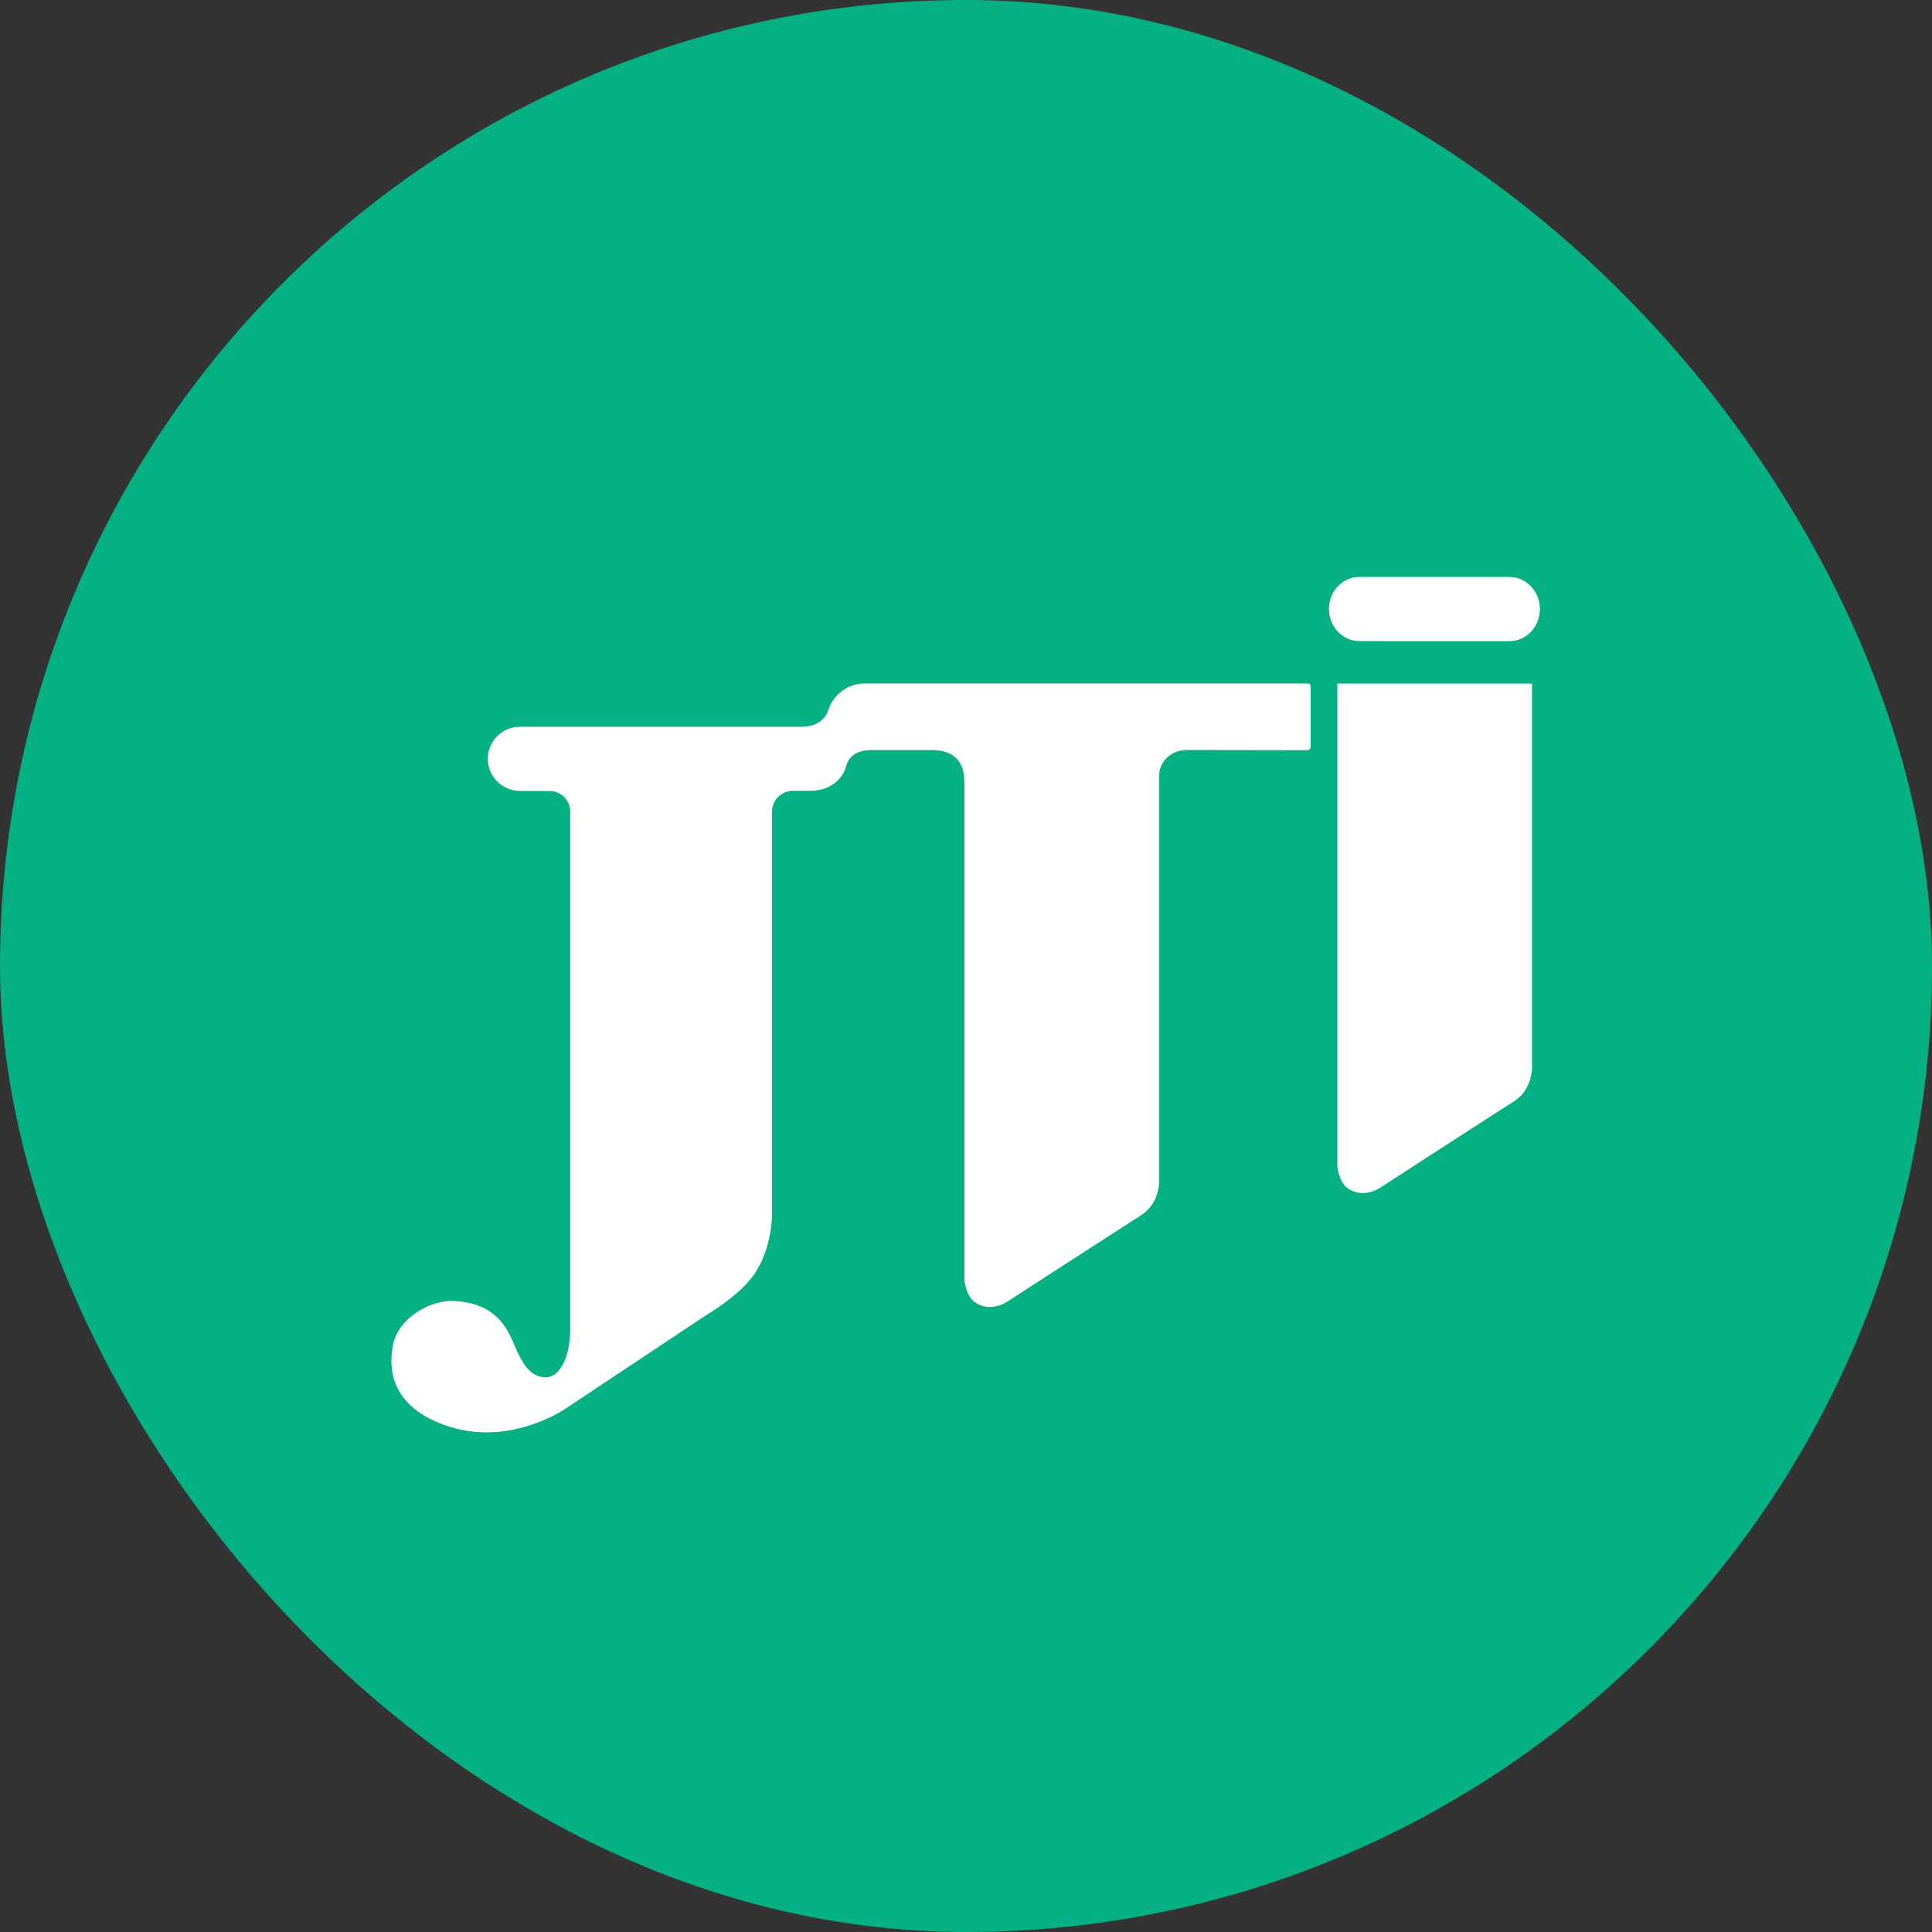 <svg width="464" height="464" viewBox="0 0 464 464" fill="none" xmlns="http://www.w3.org/2000/svg">
<rect x="0" y="0" width="464" height="464" fill="#333333" stroke="none"/>
<rect width="464" height="464" rx="232" fill="#06B085"/>
<path fill-rule="evenodd" clip-rule="evenodd" d="M124.867 189.946C120.615 189.946 117.161 186.497 117.161 182.24C117.161 177.983 120.615 174.534 124.867 174.534H192.496C196.244 174.534 198.343 172.723 199.089 170.135C199.572 168.466 202.275 164.146 207.74 164.146H313.931C313.931 164.146 314.34 164.098 314.54 164.292C314.718 164.487 314.76 164.77 314.76 164.77V179.463C314.76 179.463 314.666 179.889 314.44 180.02C314.083 180.225 313.736 180.172 313.736 180.172L284.896 180.125C281.405 180.125 278.376 182.807 278.376 186.293V283.964C278.376 283.964 278.376 288.972 274.276 291.707C274.276 291.707 243.945 311.25 242.129 312.484C240.628 313.518 237.152 314.935 234.071 312.694C231.882 311.103 231.62 307.366 231.62 307.366V187.841C231.62 181.973 228.108 180.146 223.845 180.146L209.677 180.141C205.378 180.104 203.834 181.757 203.099 184.345C202.616 186.014 200.385 189.915 194.637 189.915H190.448C187.65 189.915 185.404 192.193 185.404 194.981V291.528C185.404 291.528 185.556 299.565 181.151 306.022C177.608 311.219 169.477 315.928 169.477 315.928L135.697 338.384C135.697 338.384 121.985 347.876 106.573 342.18C94.961 337.886 93.071 330.154 94.342 323.188C95.612 316.237 103.822 312.153 108.904 312.437C115.177 312.783 120.227 314.946 123.24 322.347C125.744 328.484 127.686 330.573 130.841 330.789C134.006 331.004 136.951 326.778 136.951 318.972V194.923C136.951 192.193 134.741 189.973 132.006 189.973L124.867 189.946ZM362.514 138.564H326.471C322.439 138.564 319.169 141.997 319.169 146.255C319.169 150.507 322.439 153.955 326.471 153.955L335.253 153.992L335.258 153.987L362.514 153.992C366.55 153.992 369.826 150.543 369.826 146.286C369.826 142.023 366.55 138.564 362.514 138.564ZM367.936 256.609V164.187H321.18V280.011C321.18 280.011 321.426 283.748 323.626 285.344C326.697 287.586 330.177 286.163 331.679 285.129C333.484 283.901 363.821 264.346 363.821 264.346C367.921 261.622 367.936 256.609 367.936 256.609Z" fill="white"/>
</svg>
